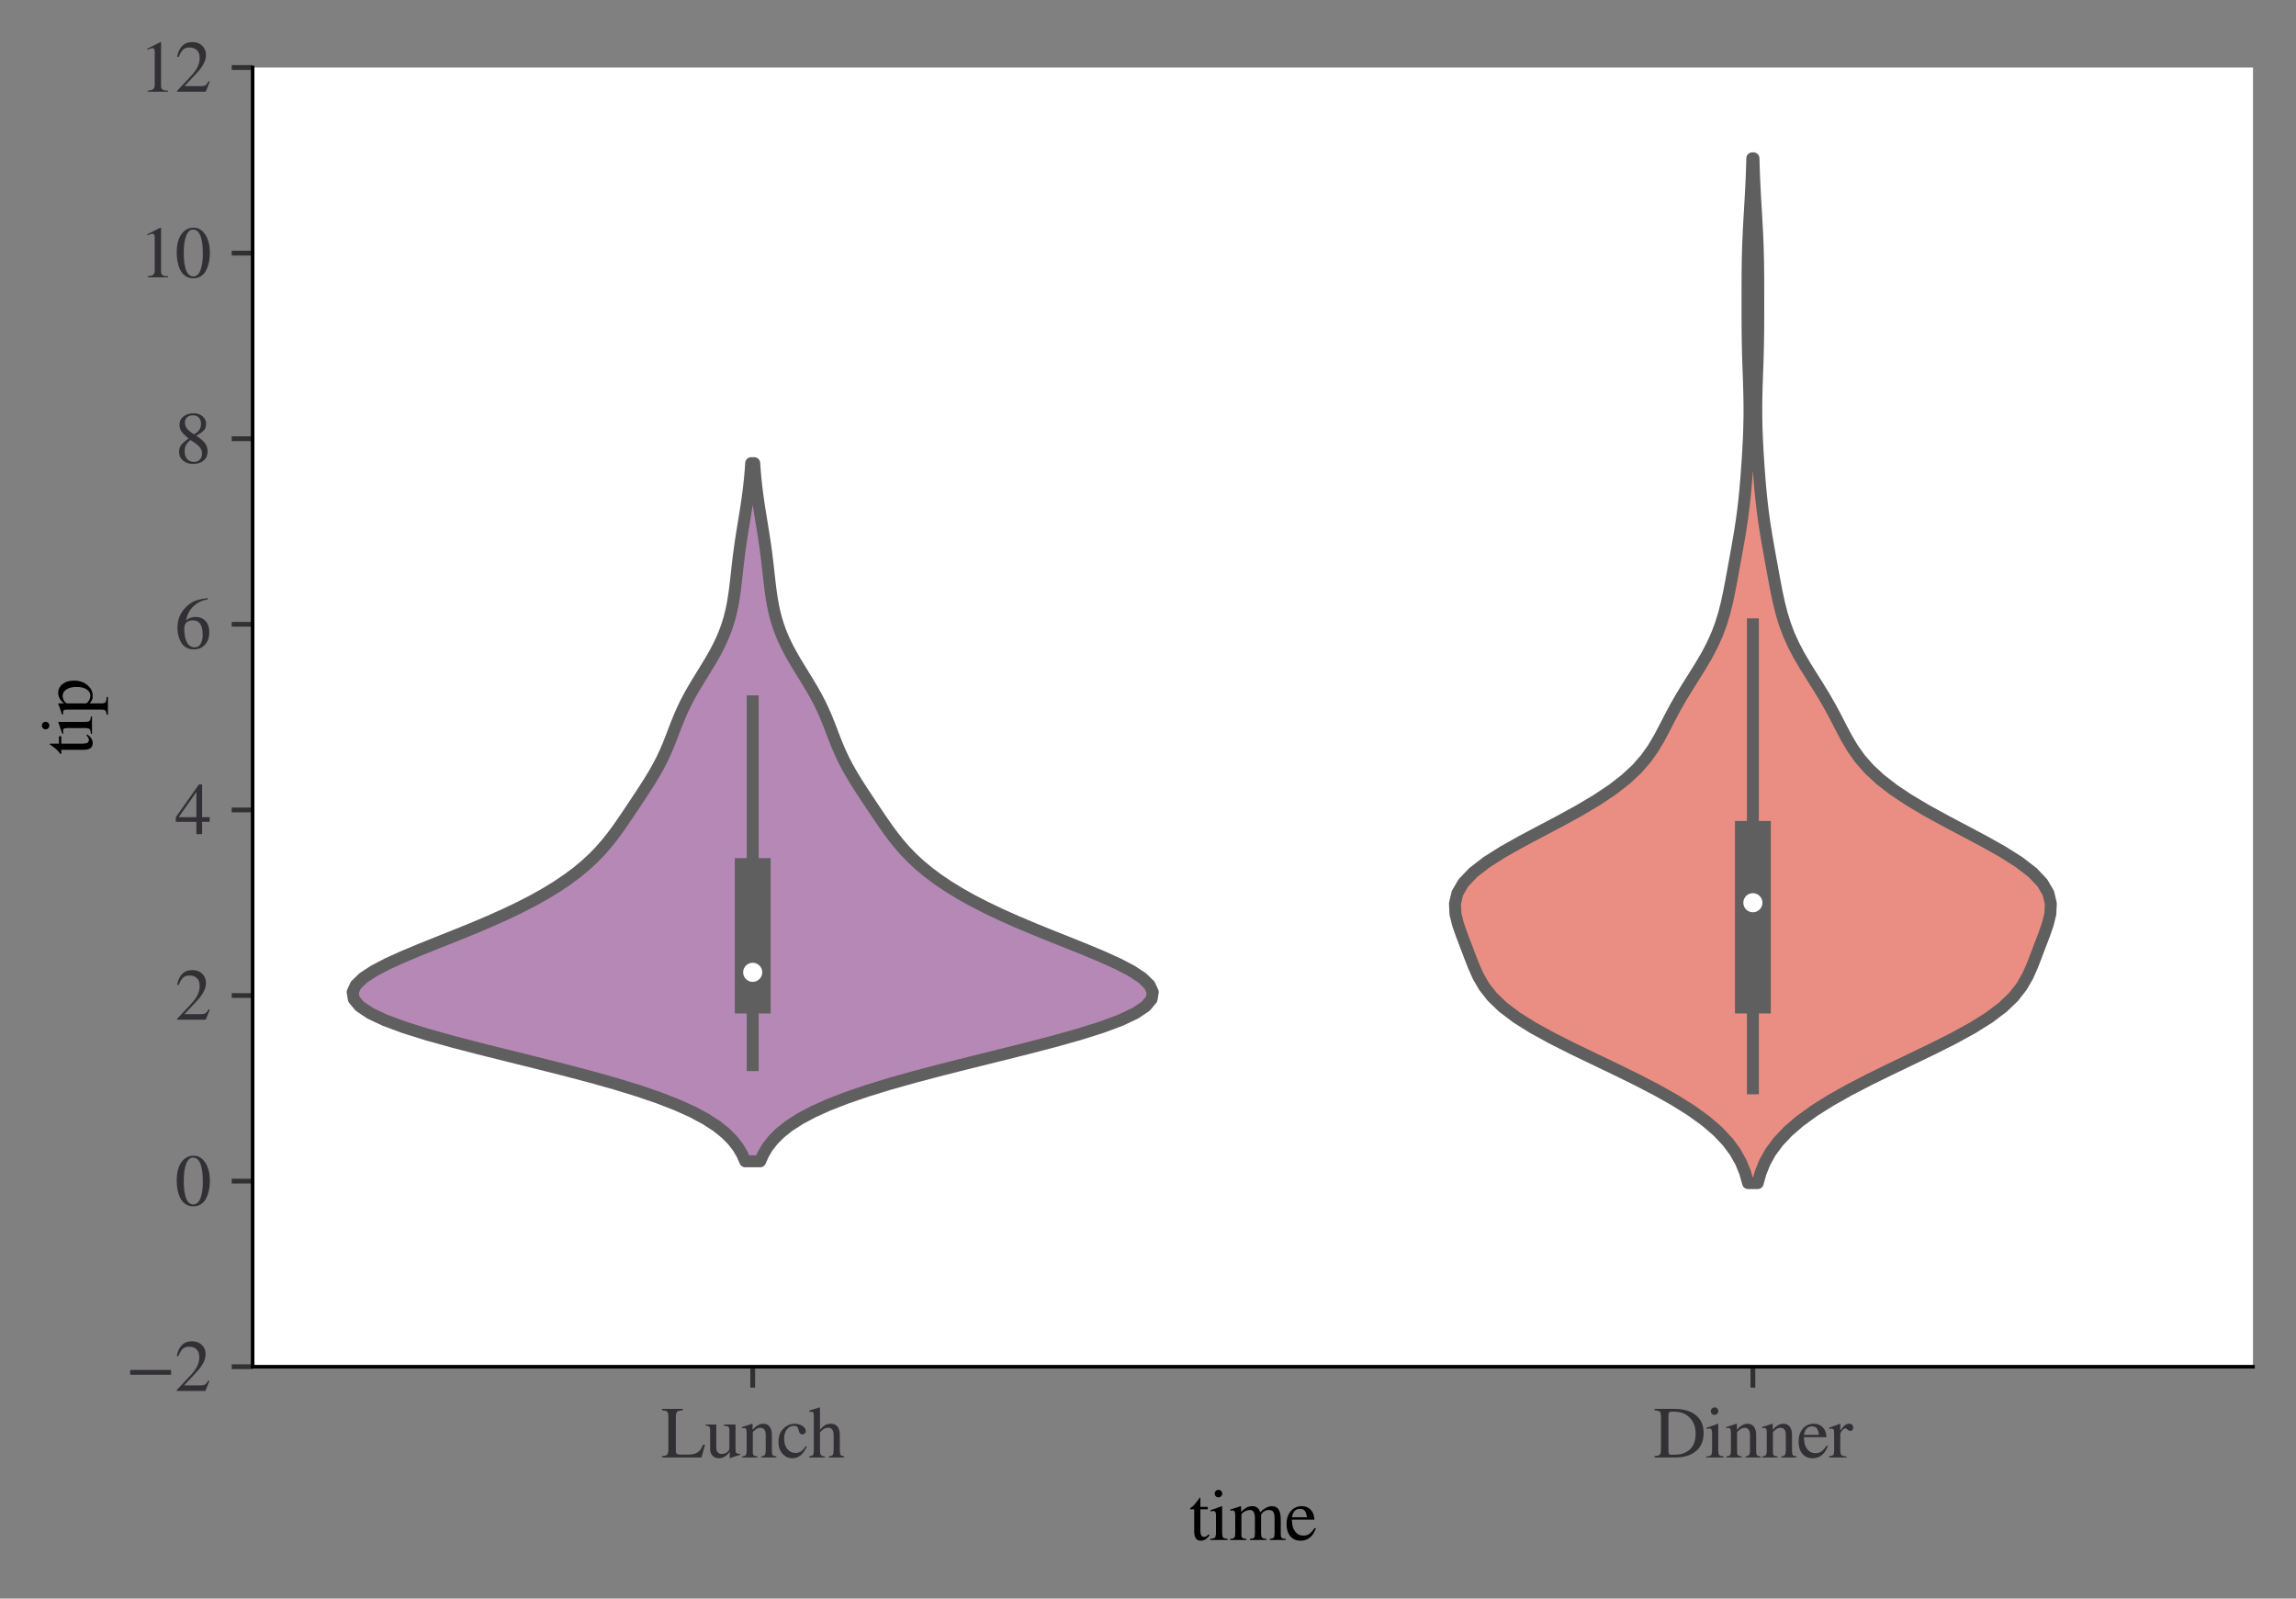 <?xml version="1.0" encoding="utf-8" standalone="no"?>
<!DOCTYPE svg PUBLIC "-//W3C//DTD SVG 1.1//EN"
  "http://www.w3.org/Graphics/SVG/1.1/DTD/svg11.dtd">
<svg height="267.538pt" version="1.1" viewBox="0 0 384.28 267.538" width="384.28pt" xmlns="http://www.w3.org/2000/svg" xmlns:xlink="http://www.w3.org/1999/xlink">
 <rect x="0" y="0" width="384.28" height="267.538" fill="#808080" stroke="none"/>
 <defs>
  <style type="text/css">*{stroke-linecap:butt;stroke-linejoin:round;}</style>
 </defs>
 <g id="figure_1">
  <g id="patch_1">
   <path d="M 0 267.538 
L 384.28 267.538 
L 384.28 0 
L 0 0 
z
" style="fill:none;"/>
  </g>
  <g id="axes_1">
   <g id="patch_2">
    <path d="M 42.28 228.738 
L 377.08 228.738 
L 377.08 11.298 
L 42.28 11.298 
z
" style="fill:#ffffff;"/>
   </g>
   <g id="PolyCollection_1">
    <defs>
     <path d="M 127.222 -73.176 
L 124.738 -73.176 
L 124.214 -74.356 
L 123.515 -75.537 
L 122.6 -76.717 
L 121.425 -77.897 
L 119.948 -79.078 
L 118.126 -80.258 
L 115.923 -81.438 
L 113.313 -82.618 
L 110.281 -83.799 
L 106.83 -84.979 
L 102.983 -86.159 
L 98.784 -87.34 
L 94.3 -88.52 
L 89.621 -89.7 
L 84.86 -90.88 
L 80.141 -92.061 
L 75.604 -93.241 
L 71.388 -94.421 
L 67.629 -95.602 
L 64.449 -96.782 
L 61.946 -97.962 
L 60.19 -99.142 
L 59.215 -100.323 
L 59.02 -101.503 
L 59.567 -102.683 
L 60.785 -103.864 
L 62.578 -105.044 
L 64.835 -106.224 
L 67.435 -107.404 
L 70.258 -108.585 
L 73.196 -109.765 
L 76.155 -110.945 
L 79.059 -112.126 
L 81.852 -113.306 
L 84.495 -114.486 
L 86.967 -115.666 
L 89.257 -116.847 
L 91.361 -118.027 
L 93.283 -119.207 
L 95.029 -120.388 
L 96.606 -121.568 
L 98.025 -122.748 
L 99.298 -123.928 
L 100.442 -125.109 
L 101.476 -126.289 
L 102.419 -127.469 
L 103.296 -128.65 
L 104.127 -129.83 
L 104.931 -131.01 
L 105.723 -132.19 
L 106.51 -133.371 
L 107.291 -134.551 
L 108.06 -135.731 
L 108.806 -136.912 
L 109.517 -138.092 
L 110.181 -139.272 
L 110.791 -140.452 
L 111.345 -141.633 
L 111.85 -142.813 
L 112.319 -143.993 
L 112.77 -145.174 
L 113.225 -146.354 
L 113.702 -147.534 
L 114.218 -148.714 
L 114.784 -149.895 
L 115.404 -151.075 
L 116.072 -152.255 
L 116.778 -153.436 
L 117.504 -154.616 
L 118.232 -155.796 
L 118.943 -156.976 
L 119.617 -158.157 
L 120.241 -159.337 
L 120.804 -160.517 
L 121.299 -161.698 
L 121.725 -162.878 
L 122.084 -164.058 
L 122.381 -165.238 
L 122.626 -166.419 
L 122.826 -167.599 
L 122.994 -168.779 
L 123.139 -169.96 
L 123.273 -171.14 
L 123.403 -172.32 
L 123.538 -173.5 
L 123.682 -174.681 
L 123.839 -175.861 
L 124.009 -177.041 
L 124.191 -178.222 
L 124.381 -179.402 
L 124.574 -180.582 
L 124.765 -181.762 
L 124.95 -182.943 
L 125.123 -184.123 
L 125.281 -185.303 
L 125.421 -186.484 
L 125.542 -187.664 
L 125.644 -188.844 
L 125.727 -190.024 
L 126.233 -190.024 
L 126.233 -190.024 
L 126.316 -188.844 
L 126.418 -187.664 
L 126.539 -186.484 
L 126.679 -185.303 
L 126.837 -184.123 
L 127.01 -182.943 
L 127.195 -181.762 
L 127.386 -180.582 
L 127.579 -179.402 
L 127.769 -178.222 
L 127.951 -177.041 
L 128.121 -175.861 
L 128.278 -174.681 
L 128.422 -173.5 
L 128.557 -172.32 
L 128.687 -171.14 
L 128.821 -169.96 
L 128.966 -168.779 
L 129.134 -167.599 
L 129.334 -166.419 
L 129.579 -165.238 
L 129.876 -164.058 
L 130.235 -162.878 
L 130.661 -161.698 
L 131.156 -160.517 
L 131.719 -159.337 
L 132.343 -158.157 
L 133.017 -156.976 
L 133.728 -155.796 
L 134.456 -154.616 
L 135.182 -153.436 
L 135.888 -152.255 
L 136.556 -151.075 
L 137.176 -149.895 
L 137.742 -148.714 
L 138.258 -147.534 
L 138.735 -146.354 
L 139.19 -145.174 
L 139.641 -143.993 
L 140.11 -142.813 
L 140.615 -141.633 
L 141.169 -140.452 
L 141.779 -139.272 
L 142.443 -138.092 
L 143.154 -136.912 
L 143.9 -135.731 
L 144.669 -134.551 
L 145.45 -133.371 
L 146.237 -132.19 
L 147.029 -131.01 
L 147.833 -129.83 
L 148.664 -128.65 
L 149.541 -127.469 
L 150.484 -126.289 
L 151.518 -125.109 
L 152.662 -123.928 
L 153.935 -122.748 
L 155.354 -121.568 
L 156.931 -120.388 
L 158.677 -119.207 
L 160.599 -118.027 
L 162.703 -116.847 
L 164.993 -115.666 
L 167.465 -114.486 
L 170.108 -113.306 
L 172.901 -112.126 
L 175.805 -110.945 
L 178.764 -109.765 
L 181.702 -108.585 
L 184.525 -107.404 
L 187.125 -106.224 
L 189.382 -105.044 
L 191.175 -103.864 
L 192.393 -102.683 
L 192.94 -101.503 
L 192.745 -100.323 
L 191.77 -99.142 
L 190.014 -97.962 
L 187.511 -96.782 
L 184.331 -95.602 
L 180.572 -94.421 
L 176.356 -93.241 
L 171.819 -92.061 
L 167.1 -90.88 
L 162.339 -89.7 
L 157.66 -88.52 
L 153.176 -87.34 
L 148.977 -86.159 
L 145.13 -84.979 
L 141.679 -83.799 
L 138.647 -82.618 
L 136.037 -81.438 
L 133.834 -80.258 
L 132.012 -79.078 
L 130.535 -77.897 
L 129.36 -76.717 
L 128.445 -75.537 
L 127.746 -74.356 
L 127.222 -73.176 
z
" id="mbe960e7951" style="stroke:#5f5f5f;stroke-width:2;"/>
    </defs>
    <g clip-path="url(#pae94ae1547)">
     <use style="fill:#b588b5;stroke:#5f5f5f;stroke-width:2;" x="0" xlink:href="#mbe960e7951" y="267.538"/>
    </g>
   </g>
   <g id="PolyCollection_2">
    <defs>
     <path d="M 294.185 -69.532 
L 292.575 -69.532 
L 292.089 -71.264 
L 291.389 -72.997 
L 290.422 -74.729 
L 289.139 -76.462 
L 287.502 -78.194 
L 285.489 -79.926 
L 283.095 -81.659 
L 280.34 -83.391 
L 277.262 -85.124 
L 273.92 -86.856 
L 270.392 -88.588 
L 266.776 -90.321 
L 263.186 -92.053 
L 259.75 -93.786 
L 256.595 -95.518 
L 253.832 -97.25 
L 251.539 -98.983 
L 249.737 -100.715 
L 248.386 -102.448 
L 247.39 -104.18 
L 246.62 -105.912 
L 245.951 -107.645 
L 245.294 -109.377 
L 244.633 -111.11 
L 244.026 -112.842 
L 243.599 -114.574 
L 243.512 -116.307 
L 243.918 -118.039 
L 244.924 -119.772 
L 246.568 -121.504 
L 248.81 -123.236 
L 251.547 -124.969 
L 254.628 -126.701 
L 257.888 -128.434 
L 261.167 -130.166 
L 264.321 -131.898 
L 267.238 -133.631 
L 269.839 -135.363 
L 272.076 -137.096 
L 273.941 -138.828 
L 275.459 -140.56 
L 276.689 -142.293 
L 277.715 -144.025 
L 278.63 -145.758 
L 279.518 -147.49 
L 280.445 -149.222 
L 281.439 -150.955 
L 282.499 -152.687 
L 283.591 -154.42 
L 284.669 -156.152 
L 285.682 -157.884 
L 286.59 -159.617 
L 287.371 -161.349 
L 288.022 -163.082 
L 288.556 -164.814 
L 288.995 -166.546 
L 289.37 -168.279 
L 289.706 -170.011 
L 290.026 -171.744 
L 290.342 -173.476 
L 290.655 -175.208 
L 290.962 -176.941 
L 291.253 -178.673 
L 291.518 -180.405 
L 291.751 -182.138 
L 291.952 -183.87 
L 292.123 -185.603 
L 292.271 -187.335 
L 292.402 -189.067 
L 292.519 -190.8 
L 292.623 -192.532 
L 292.709 -194.265 
L 292.773 -195.997 
L 292.808 -197.729 
L 292.814 -199.462 
L 292.791 -201.194 
L 292.745 -202.927 
L 292.686 -204.659 
L 292.625 -206.391 
L 292.57 -208.124 
L 292.528 -209.856 
L 292.501 -211.589 
L 292.487 -213.321 
L 292.481 -215.053 
L 292.48 -216.786 
L 292.481 -218.518 
L 292.484 -220.251 
L 292.494 -221.983 
L 292.516 -223.715 
L 292.555 -225.448 
L 292.614 -227.18 
L 292.692 -228.913 
L 292.786 -230.645 
L 292.887 -232.377 
L 292.989 -234.11 
L 293.083 -235.842 
L 293.165 -237.575 
L 293.231 -239.307 
L 293.281 -241.039 
L 293.479 -241.039 
L 293.479 -241.039 
L 293.529 -239.307 
L 293.595 -237.575 
L 293.677 -235.842 
L 293.771 -234.11 
L 293.873 -232.377 
L 293.974 -230.645 
L 294.068 -228.913 
L 294.146 -227.18 
L 294.205 -225.448 
L 294.244 -223.715 
L 294.266 -221.983 
L 294.276 -220.251 
L 294.279 -218.518 
L 294.28 -216.786 
L 294.279 -215.053 
L 294.273 -213.321 
L 294.259 -211.589 
L 294.232 -209.856 
L 294.19 -208.124 
L 294.135 -206.391 
L 294.074 -204.659 
L 294.015 -202.927 
L 293.969 -201.194 
L 293.946 -199.462 
L 293.952 -197.729 
L 293.987 -195.997 
L 294.051 -194.265 
L 294.137 -192.532 
L 294.241 -190.8 
L 294.358 -189.067 
L 294.489 -187.335 
L 294.637 -185.603 
L 294.808 -183.87 
L 295.009 -182.138 
L 295.242 -180.405 
L 295.507 -178.673 
L 295.798 -176.941 
L 296.105 -175.208 
L 296.418 -173.476 
L 296.734 -171.744 
L 297.054 -170.011 
L 297.39 -168.279 
L 297.765 -166.546 
L 298.204 -164.814 
L 298.738 -163.082 
L 299.389 -161.349 
L 300.17 -159.617 
L 301.078 -157.884 
L 302.091 -156.152 
L 303.169 -154.42 
L 304.261 -152.687 
L 305.321 -150.955 
L 306.315 -149.222 
L 307.242 -147.49 
L 308.13 -145.758 
L 309.045 -144.025 
L 310.071 -142.293 
L 311.301 -140.56 
L 312.819 -138.828 
L 314.684 -137.096 
L 316.921 -135.363 
L 319.522 -133.631 
L 322.439 -131.898 
L 325.593 -130.166 
L 328.872 -128.434 
L 332.132 -126.701 
L 335.213 -124.969 
L 337.95 -123.236 
L 340.192 -121.504 
L 341.836 -119.772 
L 342.842 -118.039 
L 343.248 -116.307 
L 343.161 -114.574 
L 342.734 -112.842 
L 342.127 -111.11 
L 341.466 -109.377 
L 340.809 -107.645 
L 340.14 -105.912 
L 339.37 -104.18 
L 338.374 -102.448 
L 337.023 -100.715 
L 335.221 -98.983 
L 332.928 -97.25 
L 330.165 -95.518 
L 327.01 -93.786 
L 323.574 -92.053 
L 319.984 -90.321 
L 316.368 -88.588 
L 312.84 -86.856 
L 309.498 -85.124 
L 306.42 -83.391 
L 303.665 -81.659 
L 301.271 -79.926 
L 299.258 -78.194 
L 297.621 -76.462 
L 296.338 -74.729 
L 295.371 -72.997 
L 294.671 -71.264 
L 294.185 -69.532 
z
" id="m0908482cc1" style="stroke:#5f5f5f;stroke-width:2;"/>
    </defs>
    <g clip-path="url(#pae94ae1547)">
     <use style="fill:#ea8e83;stroke:#5f5f5f;stroke-width:2;" x="0" xlink:href="#m0908482cc1" y="267.538"/>
    </g>
   </g>
   <g id="matplotlib.axis_1">
    <g id="xtick_1">
     <g id="line2d_1">
      <defs>
       <path d="M 0 0 
L 0 3.5 
" id="me4a1728f54" style="stroke:#323034;stroke-width:0.8;"/>
      </defs>
      <g>
       <use style="fill:#323034;stroke:#323034;stroke-width:0.8;" x="125.98" xlink:href="#me4a1728f54" y="228.738"/>
      </g>
     </g>
     <g id="text_1">
      <!-- Lunch -->
      <g style="fill:#323034;" transform="translate(110.65 243.933)scale(0.12 -0.12)">
       <defs>
        <path d="M 3827 1114 
L 3520 0 
L 77 0 
L 77 122 
Q 429 141 531 256 
Q 634 371 634 736 
L 634 3494 
Q 634 3872 541 3981 
Q 448 4090 77 4115 
L 77 4237 
L 1888 4237 
L 1888 4115 
Q 1498 4090 1392 3984 
Q 1286 3878 1286 3507 
L 1286 538 
Q 1286 358 1398 304 
Q 1510 250 1862 250 
L 2310 250 
Q 3085 250 3392 640 
Q 3520 813 3661 1114 
L 3827 1114 
z
" id="STIXGeneral-Regular-4c" transform="scale(0.016)"/>
        <path d="M 3072 320 
L 3072 230 
Q 2573 96 2195 -58 
L 2163 -38 
L 2163 486 
L 2150 486 
Q 1747 -64 1235 -64 
Q 870 -64 662 160 
Q 454 384 454 755 
L 454 2362 
Q 454 2598 371 2688 
Q 288 2778 58 2790 
L 58 2880 
L 992 2880 
L 992 813 
Q 992 595 1123 451 
Q 1254 307 1446 307 
Q 1760 307 1984 506 
Q 2067 582 2099 649 
Q 2131 717 2131 877 
L 2131 2355 
Q 2131 2605 2041 2678 
Q 1952 2752 1658 2771 
L 1658 2880 
L 2669 2880 
L 2669 685 
Q 2669 461 2742 390 
Q 2816 320 3034 320 
L 3072 320 
z
" id="STIXGeneral-Regular-75" transform="scale(0.016)"/>
        <path d="M 3104 0 
L 1773 0 
L 1779 96 
Q 2016 115 2096 233 
Q 2176 352 2176 672 
L 2176 1946 
Q 2176 2592 1709 2592 
Q 1549 2592 1408 2515 
Q 1267 2438 1050 2227 
L 1050 461 
Q 1050 269 1136 192 
Q 1222 115 1466 96 
L 1466 0 
L 115 0 
L 115 96 
Q 358 115 435 214 
Q 512 314 512 602 
L 512 2157 
Q 512 2394 467 2483 
Q 422 2573 288 2573 
Q 160 2573 102 2547 
L 102 2656 
Q 550 2784 979 2944 
L 1030 2925 
L 1030 2426 
L 1037 2426 
Q 1491 2944 1958 2944 
Q 2323 2944 2518 2688 
Q 2714 2432 2714 1958 
L 2714 544 
Q 2714 288 2790 205 
Q 2867 122 3104 96 
L 3104 0 
z
" id="STIXGeneral-Regular-6e" transform="scale(0.016)"/>
        <path d="M 2547 998 
L 2637 941 
Q 2362 403 2112 205 
Q 1786 -64 1376 -64 
Q 845 -64 502 336 
Q 160 736 160 1357 
Q 160 2170 698 2618 
Q 1094 2944 1562 2944 
Q 1965 2944 2256 2749 
Q 2547 2554 2547 2285 
Q 2547 2176 2457 2096 
Q 2368 2016 2246 2016 
Q 2022 2016 1939 2310 
L 1901 2451 
Q 1850 2630 1773 2694 
Q 1696 2758 1523 2758 
Q 1133 2758 893 2451 
Q 653 2144 653 1645 
Q 653 1094 928 745 
Q 1203 397 1645 397 
Q 1920 397 2118 528 
Q 2317 659 2547 998 
z
" id="STIXGeneral-Regular-63" transform="scale(0.016)"/>
        <path d="M 3117 0 
L 1760 0 
L 1760 96 
Q 2042 128 2118 224 
Q 2195 320 2195 653 
L 2195 1920 
Q 2195 2598 1722 2598 
Q 1530 2598 1370 2508 
Q 1210 2419 1005 2195 
L 1005 653 
Q 1005 320 1081 224 
Q 1158 128 1440 96 
L 1440 0 
L 58 0 
L 58 96 
Q 333 134 400 224 
Q 467 314 467 653 
L 467 3667 
Q 467 3872 406 3933 
Q 346 3994 141 3994 
Q 83 3994 64 3987 
L 64 4090 
L 237 4141 
Q 730 4288 973 4371 
L 1005 4352 
L 1005 2406 
Q 1229 2694 1446 2819 
Q 1664 2944 1946 2944 
Q 2733 2944 2733 1926 
L 2733 653 
Q 2733 320 2793 233 
Q 2854 147 3117 96 
L 3117 0 
z
" id="STIXGeneral-Regular-68" transform="scale(0.016)"/>
       </defs>
       <use xlink:href="#STIXGeneral-Regular-4c"/>
       <use x="61.1" xlink:href="#STIXGeneral-Regular-75"/>
       <use x="111.1" xlink:href="#STIXGeneral-Regular-6e"/>
       <use x="161.1" xlink:href="#STIXGeneral-Regular-63"/>
       <use x="205.5" xlink:href="#STIXGeneral-Regular-68"/>
      </g>
     </g>
    </g>
    <g id="xtick_2">
     <g id="line2d_2">
      <g>
       <use style="fill:#323034;stroke:#323034;stroke-width:0.8;" x="293.38" xlink:href="#me4a1728f54" y="228.738"/>
      </g>
     </g>
     <g id="text_2">
      <!-- Dinner -->
      <g style="fill:#323034;" transform="translate(276.718 243.933)scale(0.12 -0.12)">
       <defs>
        <path d="M 102 4237 
L 1830 4237 
Q 3078 4237 3750 3654 
Q 4384 3110 4384 2138 
Q 4384 966 3514 410 
Q 2880 0 1901 0 
L 102 0 
L 102 122 
Q 474 147 570 252 
Q 666 358 666 736 
L 666 3520 
Q 666 3891 570 3990 
Q 474 4090 102 4115 
L 102 4237 
z
M 1318 3731 
L 1318 538 
Q 1318 365 1379 301 
Q 1440 237 1626 237 
Q 2125 237 2432 307 
Q 2739 378 3021 570 
Q 3686 1018 3686 2099 
Q 3686 3027 3078 3558 
Q 2803 3802 2476 3901 
Q 2150 4000 1658 4000 
Q 1472 4000 1395 3942 
Q 1318 3885 1318 3731 
z
" id="STIXGeneral-Regular-44" transform="scale(0.016)"/>
        <path d="M 1152 4045 
Q 1152 3904 1056 3811 
Q 960 3718 819 3718 
Q 685 3718 592 3811 
Q 499 3904 499 4045 
Q 499 4179 595 4275 
Q 691 4371 826 4371 
Q 966 4371 1059 4275 
Q 1152 4179 1152 4045 
z
M 1619 0 
L 102 0 
L 102 96 
Q 435 115 521 211 
Q 608 307 608 666 
L 608 2118 
Q 608 2342 563 2432 
Q 518 2522 397 2522 
Q 243 2522 128 2490 
L 128 2592 
L 1120 2944 
L 1146 2918 
L 1146 672 
Q 1146 314 1226 218 
Q 1306 122 1619 96 
L 1619 0 
z
" id="STIXGeneral-Regular-69" transform="scale(0.016)"/>
        <path d="M 2611 1050 
L 2714 1005 
Q 2330 -64 1376 -64 
Q 813 -64 486 329 
Q 160 723 160 1389 
Q 160 2074 525 2509 
Q 890 2944 1485 2944 
Q 2061 2944 2374 2502 
Q 2560 2246 2592 1773 
L 621 1773 
Q 646 1370 700 1158 
Q 755 947 915 730 
Q 1184 378 1626 378 
Q 1939 378 2153 531 
Q 2368 685 2611 1050 
z
M 634 1978 
L 1939 1978 
Q 1882 2381 1750 2547 
Q 1619 2714 1312 2714 
Q 1043 2714 864 2525 
Q 685 2336 634 1978 
z
" id="STIXGeneral-Regular-65" transform="scale(0.016)"/>
        <path d="M 1024 2931 
L 1024 2342 
Q 1267 2688 1430 2816 
Q 1594 2944 1792 2944 
Q 1958 2944 2051 2854 
Q 2144 2765 2144 2605 
Q 2144 2470 2077 2393 
Q 2010 2317 1894 2317 
Q 1773 2317 1638 2445 
Q 1536 2541 1472 2541 
Q 1338 2541 1181 2355 
Q 1024 2170 1024 2016 
L 1024 576 
Q 1024 301 1133 205 
Q 1242 109 1568 96 
L 1568 0 
L 32 0 
L 32 96 
Q 339 154 412 224 
Q 486 294 486 538 
L 486 2138 
Q 486 2349 438 2435 
Q 390 2522 269 2522 
Q 166 2522 45 2496 
L 45 2598 
Q 448 2726 992 2944 
L 1024 2931 
z
" id="STIXGeneral-Regular-72" transform="scale(0.016)"/>
       </defs>
       <use xlink:href="#STIXGeneral-Regular-44"/>
       <use x="72.2" xlink:href="#STIXGeneral-Regular-69"/>
       <use x="100" xlink:href="#STIXGeneral-Regular-6e"/>
       <use x="150" xlink:href="#STIXGeneral-Regular-6e"/>
       <use x="200" xlink:href="#STIXGeneral-Regular-65"/>
       <use x="244.4" xlink:href="#STIXGeneral-Regular-72"/>
      </g>
     </g>
    </g>
    <g id="text_3">
     <!-- time -->
     <g transform="translate(199.012 257.733)scale(0.12 -0.12)">
      <defs>
       <path d="M 1702 493 
L 1786 422 
Q 1478 -64 1011 -64 
Q 448 -64 448 749 
L 448 2675 
L 109 2675 
Q 83 2694 83 2720 
Q 83 2771 192 2842 
Q 435 2982 813 3526 
Q 826 3546 874 3606 
Q 922 3667 941 3706 
Q 986 3706 986 3622 
L 986 2880 
L 1632 2880 
L 1632 2675 
L 986 2675 
L 986 845 
Q 986 538 1062 403 
Q 1139 269 1318 269 
Q 1510 269 1702 493 
z
" id="STIXGeneral-Regular-74" transform="scale(0.016)"/>
       <path d="M 4960 0 
L 3565 0 
L 3565 96 
Q 3834 122 3907 208 
Q 3981 294 3981 576 
L 3981 1894 
Q 3981 2278 3869 2444 
Q 3757 2611 3488 2611 
Q 3264 2611 3107 2521 
Q 2950 2432 2803 2221 
L 2803 608 
Q 2803 301 2896 201 
Q 2989 102 3264 96 
L 3264 0 
L 1830 0 
L 1830 96 
Q 2112 115 2189 188 
Q 2266 262 2266 550 
L 2266 1901 
Q 2266 2611 1850 2611 
Q 1670 2611 1468 2531 
Q 1267 2451 1171 2336 
Q 1088 2240 1088 2227 
L 1088 448 
Q 1088 243 1177 176 
Q 1267 109 1523 96 
L 1523 0 
L 102 0 
L 102 96 
Q 371 102 460 195 
Q 550 288 550 563 
L 550 2150 
Q 550 2387 499 2480 
Q 448 2573 326 2573 
Q 230 2573 122 2547 
L 122 2656 
Q 557 2778 1011 2944 
L 1062 2925 
L 1062 2451 
L 1075 2451 
Q 1363 2752 1584 2848 
Q 1805 2944 2054 2944 
Q 2560 2944 2733 2406 
Q 3232 2944 3776 2944 
Q 4518 2944 4518 1792 
L 4518 493 
Q 4518 282 4582 202 
Q 4646 122 4794 109 
L 4960 96 
L 4960 0 
z
" id="STIXGeneral-Regular-6d" transform="scale(0.016)"/>
      </defs>
      <use xlink:href="#STIXGeneral-Regular-74"/>
      <use x="27.8" xlink:href="#STIXGeneral-Regular-69"/>
      <use x="55.6" xlink:href="#STIXGeneral-Regular-6d"/>
      <use x="133.4" xlink:href="#STIXGeneral-Regular-65"/>
     </g>
    </g>
   </g>
   <g id="matplotlib.axis_2">
    <g id="ytick_1">
     <g id="line2d_3">
      <defs>
       <path d="M 0 0 
L -3.5 0 
" id="mdade67ba2c" style="stroke:#323034;stroke-width:0.8;"/>
      </defs>
      <g>
       <use style="fill:#323034;stroke:#323034;stroke-width:0.8;" x="42.28" xlink:href="#mdade67ba2c" y="228.738"/>
      </g>
     </g>
     <g id="text_4">
      <!-- $\mathdefault{−2}$ -->
      <g style="fill:#323034;" transform="translate(21 232.836)scale(0.12 -0.12)">
       <defs>
        <path d="M 3974 1408 
L 410 1408 
L 410 1830 
L 3974 1830 
L 3974 1408 
z
" id="STIXGeneral-Regular-2212" transform="scale(0.016)"/>
        <path d="M 3034 877 
L 2688 0 
L 186 0 
L 186 77 
L 1325 1286 
Q 1773 1754 1965 2144 
Q 2157 2534 2157 2950 
Q 2157 3379 1920 3616 
Q 1683 3853 1267 3853 
Q 922 3853 720 3673 
Q 518 3494 326 3021 
L 192 3053 
Q 301 3648 630 3987 
Q 960 4326 1523 4326 
Q 2054 4326 2380 4006 
Q 2707 3686 2707 3200 
Q 2707 2477 1888 1613 
L 832 486 
L 2330 486 
Q 2541 486 2665 569 
Q 2790 653 2944 915 
L 3034 877 
z
" id="STIXGeneral-Regular-32" transform="scale(0.016)"/>
       </defs>
       <use transform="translate(0 0.406)" xlink:href="#STIXGeneral-Regular-2212"/>
       <use transform="translate(68.5 0.406)" xlink:href="#STIXGeneral-Regular-32"/>
      </g>
     </g>
    </g>
    <g id="ytick_2">
     <g id="line2d_4">
      <g>
       <use style="fill:#323034;stroke:#323034;stroke-width:0.8;" x="42.28" xlink:href="#mdade67ba2c" y="197.675"/>
      </g>
     </g>
     <g id="text_5">
      <!-- $\mathdefault{0}$ -->
      <g style="fill:#323034;" transform="translate(29.28 201.773)scale(0.12 -0.12)">
       <defs>
        <path d="M 3046 2112 
Q 3046 1683 2963 1302 
Q 2880 922 2717 602 
Q 2554 282 2266 96 
Q 1978 -90 1600 -90 
Q 1210 -90 915 108 
Q 621 307 461 640 
Q 301 973 227 1350 
Q 154 1728 154 2150 
Q 154 2746 301 3222 
Q 448 3699 790 4012 
Q 1133 4326 1626 4326 
Q 2253 4326 2649 3712 
Q 3046 3098 3046 2112 
z
M 2432 2080 
Q 2432 3091 2217 3625 
Q 2003 4160 1587 4160 
Q 1190 4160 979 3622 
Q 768 3085 768 2106 
Q 768 1120 979 598 
Q 1190 77 1600 77 
Q 2003 77 2217 598 
Q 2432 1120 2432 2080 
z
" id="STIXGeneral-Regular-30" transform="scale(0.016)"/>
       </defs>
       <use transform="translate(0 0.406)" xlink:href="#STIXGeneral-Regular-30"/>
      </g>
     </g>
    </g>
    <g id="ytick_3">
     <g id="line2d_5">
      <g>
       <use style="fill:#323034;stroke:#323034;stroke-width:0.8;" x="42.28" xlink:href="#mdade67ba2c" y="166.612"/>
      </g>
     </g>
     <g id="text_6">
      <!-- $\mathdefault{2}$ -->
      <g style="fill:#323034;" transform="translate(29.28 170.71)scale(0.12 -0.12)">
       <use transform="translate(0 0.406)" xlink:href="#STIXGeneral-Regular-32"/>
      </g>
     </g>
    </g>
    <g id="ytick_4">
     <g id="line2d_6">
      <g>
       <use style="fill:#323034;stroke:#323034;stroke-width:0.8;" x="42.28" xlink:href="#mdade67ba2c" y="135.549"/>
      </g>
     </g>
     <g id="text_7">
      <!-- $\mathdefault{4}$ -->
      <g style="fill:#323034;" transform="translate(29.28 139.647)scale(0.12 -0.12)">
       <defs>
        <path d="M 3027 1069 
L 2368 1069 
L 2368 0 
L 1869 0 
L 1869 1069 
L 77 1069 
L 77 1478 
L 2086 4326 
L 2368 4326 
L 2368 1478 
L 3027 1478 
L 3027 1069 
z
M 1869 1478 
L 1869 3674 
L 333 1478 
L 1869 1478 
z
" id="STIXGeneral-Regular-34" transform="scale(0.016)"/>
       </defs>
       <use transform="translate(0 0.406)" xlink:href="#STIXGeneral-Regular-34"/>
      </g>
     </g>
    </g>
    <g id="ytick_5">
     <g id="line2d_7">
      <g>
       <use style="fill:#323034;stroke:#323034;stroke-width:0.8;" x="42.28" xlink:href="#mdade67ba2c" y="104.486"/>
      </g>
     </g>
     <g id="text_8">
      <!-- $\mathdefault{6}$ -->
      <g style="fill:#323034;" transform="translate(29.28 108.584)scale(0.12 -0.12)">
       <defs>
        <path d="M 2854 4378 
L 2867 4275 
Q 2112 4154 1606 3664 
Q 1101 3174 973 2451 
Q 1344 2739 1786 2739 
Q 2349 2739 2672 2380 
Q 2995 2022 2995 1402 
Q 2995 774 2669 378 
Q 2291 -90 1651 -90 
Q 870 -90 518 557 
Q 218 1107 218 1786 
Q 218 2835 915 3552 
Q 1312 3962 1731 4131 
Q 2150 4301 2854 4378 
z
M 2419 1203 
Q 2419 2445 1555 2445 
Q 1235 2445 1024 2275 
Q 813 2106 813 1702 
Q 813 954 1046 522 
Q 1280 90 1722 90 
Q 2061 90 2240 394 
Q 2419 698 2419 1203 
z
" id="STIXGeneral-Regular-36" transform="scale(0.016)"/>
       </defs>
       <use transform="translate(0 0.594)" xlink:href="#STIXGeneral-Regular-36"/>
      </g>
     </g>
    </g>
    <g id="ytick_6">
     <g id="line2d_8">
      <g>
       <use style="fill:#323034;stroke:#323034;stroke-width:0.8;" x="42.28" xlink:href="#mdade67ba2c" y="73.424"/>
      </g>
     </g>
     <g id="text_9">
      <!-- $\mathdefault{8}$ -->
      <g style="fill:#323034;" transform="translate(29.28 77.521)scale(0.12 -0.12)">
       <defs>
        <path d="M 2848 992 
Q 2848 499 2505 204 
Q 2163 -90 1587 -90 
Q 1050 -90 704 204 
Q 358 499 358 954 
Q 358 1293 524 1533 
Q 691 1773 1190 2125 
Q 710 2522 553 2765 
Q 397 3008 397 3328 
Q 397 3782 745 4054 
Q 1094 4326 1638 4326 
Q 2106 4326 2410 4060 
Q 2714 3795 2714 3411 
Q 2714 3059 2531 2848 
Q 2349 2637 1856 2374 
Q 2432 1990 2640 1689 
Q 2848 1389 2848 992 
z
M 2272 3411 
Q 2272 3744 2086 3945 
Q 1901 4147 1574 4147 
Q 1248 4147 1059 3977 
Q 870 3808 870 3513 
Q 870 3219 1059 2979 
Q 1248 2739 1670 2490 
Q 1997 2682 2134 2896 
Q 2272 3110 2272 3411 
z
M 1734 1741 
L 1357 1997 
Q 1075 1766 960 1545 
Q 845 1325 845 1011 
Q 845 576 1065 333 
Q 1286 90 1658 90 
Q 1971 90 2166 285 
Q 2362 480 2362 794 
Q 2362 1082 2214 1299 
Q 2067 1517 1734 1741 
z
" id="STIXGeneral-Regular-38" transform="scale(0.016)"/>
       </defs>
       <use transform="translate(0 0.406)" xlink:href="#STIXGeneral-Regular-38"/>
      </g>
     </g>
    </g>
    <g id="ytick_7">
     <g id="line2d_9">
      <g>
       <use style="fill:#323034;stroke:#323034;stroke-width:0.8;" x="42.28" xlink:href="#mdade67ba2c" y="42.361"/>
      </g>
     </g>
     <g id="text_10">
      <!-- $\mathdefault{10}$ -->
      <g style="fill:#323034;" transform="translate(23.28 46.458)scale(0.12 -0.12)">
       <defs>
        <path d="M 2522 0 
L 755 0 
L 755 96 
Q 1107 115 1235 227 
Q 1363 339 1363 608 
L 1363 3482 
Q 1363 3795 1171 3795 
Q 1082 3795 883 3718 
L 710 3654 
L 710 3744 
L 1856 4326 
L 1914 4307 
L 1914 486 
Q 1914 275 2042 185 
Q 2170 96 2522 96 
L 2522 0 
z
" id="STIXGeneral-Regular-31" transform="scale(0.016)"/>
       </defs>
       <use transform="translate(0 0.406)" xlink:href="#STIXGeneral-Regular-31"/>
       <use transform="translate(50 0.406)" xlink:href="#STIXGeneral-Regular-30"/>
      </g>
     </g>
    </g>
    <g id="ytick_8">
     <g id="line2d_10">
      <g>
       <use style="fill:#323034;stroke:#323034;stroke-width:0.8;" x="42.28" xlink:href="#mdade67ba2c" y="11.298"/>
      </g>
     </g>
     <g id="text_11">
      <!-- $\mathdefault{12}$ -->
      <g style="fill:#323034;" transform="translate(23.28 15.396)scale(0.12 -0.12)">
       <use transform="translate(0 0.406)" xlink:href="#STIXGeneral-Regular-31"/>
       <use transform="translate(50 0.406)" xlink:href="#STIXGeneral-Regular-32"/>
      </g>
     </g>
    </g>
    <g id="text_12">
     <!-- tip -->
     <g transform="translate(15.396 126.353)rotate(-90)scale(0.12 -0.12)">
      <defs>
       <path d="M 1018 2931 
L 1018 2438 
Q 1421 2944 1939 2944 
Q 2406 2944 2707 2560 
Q 3008 2176 3008 1581 
Q 3008 883 2621 409 
Q 2234 -64 1664 -64 
Q 1466 -64 1328 -6 
Q 1190 51 1018 211 
L 1018 -794 
Q 1018 -1094 1120 -1180 
Q 1222 -1267 1581 -1274 
L 1581 -1389 
L 32 -1389 
L 32 -1280 
Q 314 -1254 397 -1171 
Q 480 -1088 480 -838 
L 480 2157 
Q 480 2381 429 2451 
Q 378 2522 218 2522 
Q 115 2522 58 2515 
L 58 2618 
Q 506 2752 979 2944 
L 1018 2931 
z
M 1018 2138 
L 1018 563 
Q 1018 422 1238 281 
Q 1459 141 1683 141 
Q 2029 141 2243 467 
Q 2458 794 2458 1325 
Q 2458 1888 2243 2224 
Q 2029 2560 1670 2560 
Q 1446 2560 1232 2419 
Q 1018 2278 1018 2138 
z
" id="STIXGeneral-Regular-70" transform="scale(0.016)"/>
      </defs>
      <use xlink:href="#STIXGeneral-Regular-74"/>
      <use x="27.8" xlink:href="#STIXGeneral-Regular-69"/>
      <use x="55.6" xlink:href="#STIXGeneral-Regular-70"/>
     </g>
    </g>
   </g>
   <g id="line2d_11">
    <path clip-path="url(#pae94ae1547)" d="M 125.98 178.261 
L 125.98 117.377 
" style="fill:none;stroke:#5f5f5f;stroke-linecap:square;stroke-width:2;"/>
   </g>
   <g id="line2d_12">
    <path clip-path="url(#pae94ae1547)" d="M 125.98 166.612 
L 125.98 146.615 
" style="fill:none;stroke:#5f5f5f;stroke-linecap:square;stroke-width:6;"/>
   </g>
   <g id="line2d_13">
    <path clip-path="url(#pae94ae1547)" d="M 293.38 182.144 
L 293.38 104.486 
" style="fill:none;stroke:#5f5f5f;stroke-linecap:square;stroke-width:2;"/>
   </g>
   <g id="line2d_14">
    <path clip-path="url(#pae94ae1547)" d="M 293.38 166.612 
L 293.38 140.403 
" style="fill:none;stroke:#5f5f5f;stroke-linecap:square;stroke-width:6;"/>
   </g>
   <g id="patch_3">
    <path d="M 42.28 228.738 
L 42.28 11.298 
" style="fill:none;stroke:#000000;stroke-linecap:square;stroke-linejoin:miter;stroke-width:0.6;"/>
   </g>
   <g id="patch_4">
    <path d="M 42.28 228.738 
L 377.08 228.738 
" style="fill:none;stroke:#000000;stroke-linecap:square;stroke-linejoin:miter;stroke-width:0.6;"/>
   </g>
   <g id="PathCollection_1">
    <defs>
     <path d="M 0 2 
C 0.53 2 1.039 1.789 1.414 1.414 
C 1.789 1.039 2 0.53 2 0 
C 2 -0.53 1.789 -1.039 1.414 -1.414 
C 1.039 -1.789 0.53 -2 0 -2 
C -0.53 -2 -1.039 -1.789 -1.414 -1.414 
C -1.789 -1.039 -2 -0.53 -2 0 
C -2 0.53 -1.789 1.039 -1.414 1.414 
C -1.039 1.789 -0.53 2 0 2 
z
" id="mac7729ed30" style="stroke:#5f5f5f;stroke-width:0.8;"/>
    </defs>
    <g clip-path="url(#pae94ae1547)">
     <use style="fill:#ffffff;stroke:#5f5f5f;stroke-width:0.8;" x="125.98" xlink:href="#mac7729ed30" y="162.729"/>
    </g>
   </g>
   <g id="PathCollection_2">
    <g clip-path="url(#pae94ae1547)">
     <use style="fill:#ffffff;stroke:#5f5f5f;stroke-width:0.8;" x="293.38" xlink:href="#mac7729ed30" y="151.081"/>
    </g>
   </g>
  </g>
 </g>
 <defs>
  <clipPath id="pae94ae1547">
   <rect height="217.44" width="334.8" x="42.28" y="11.298"/>
  </clipPath>
 </defs>
</svg>
